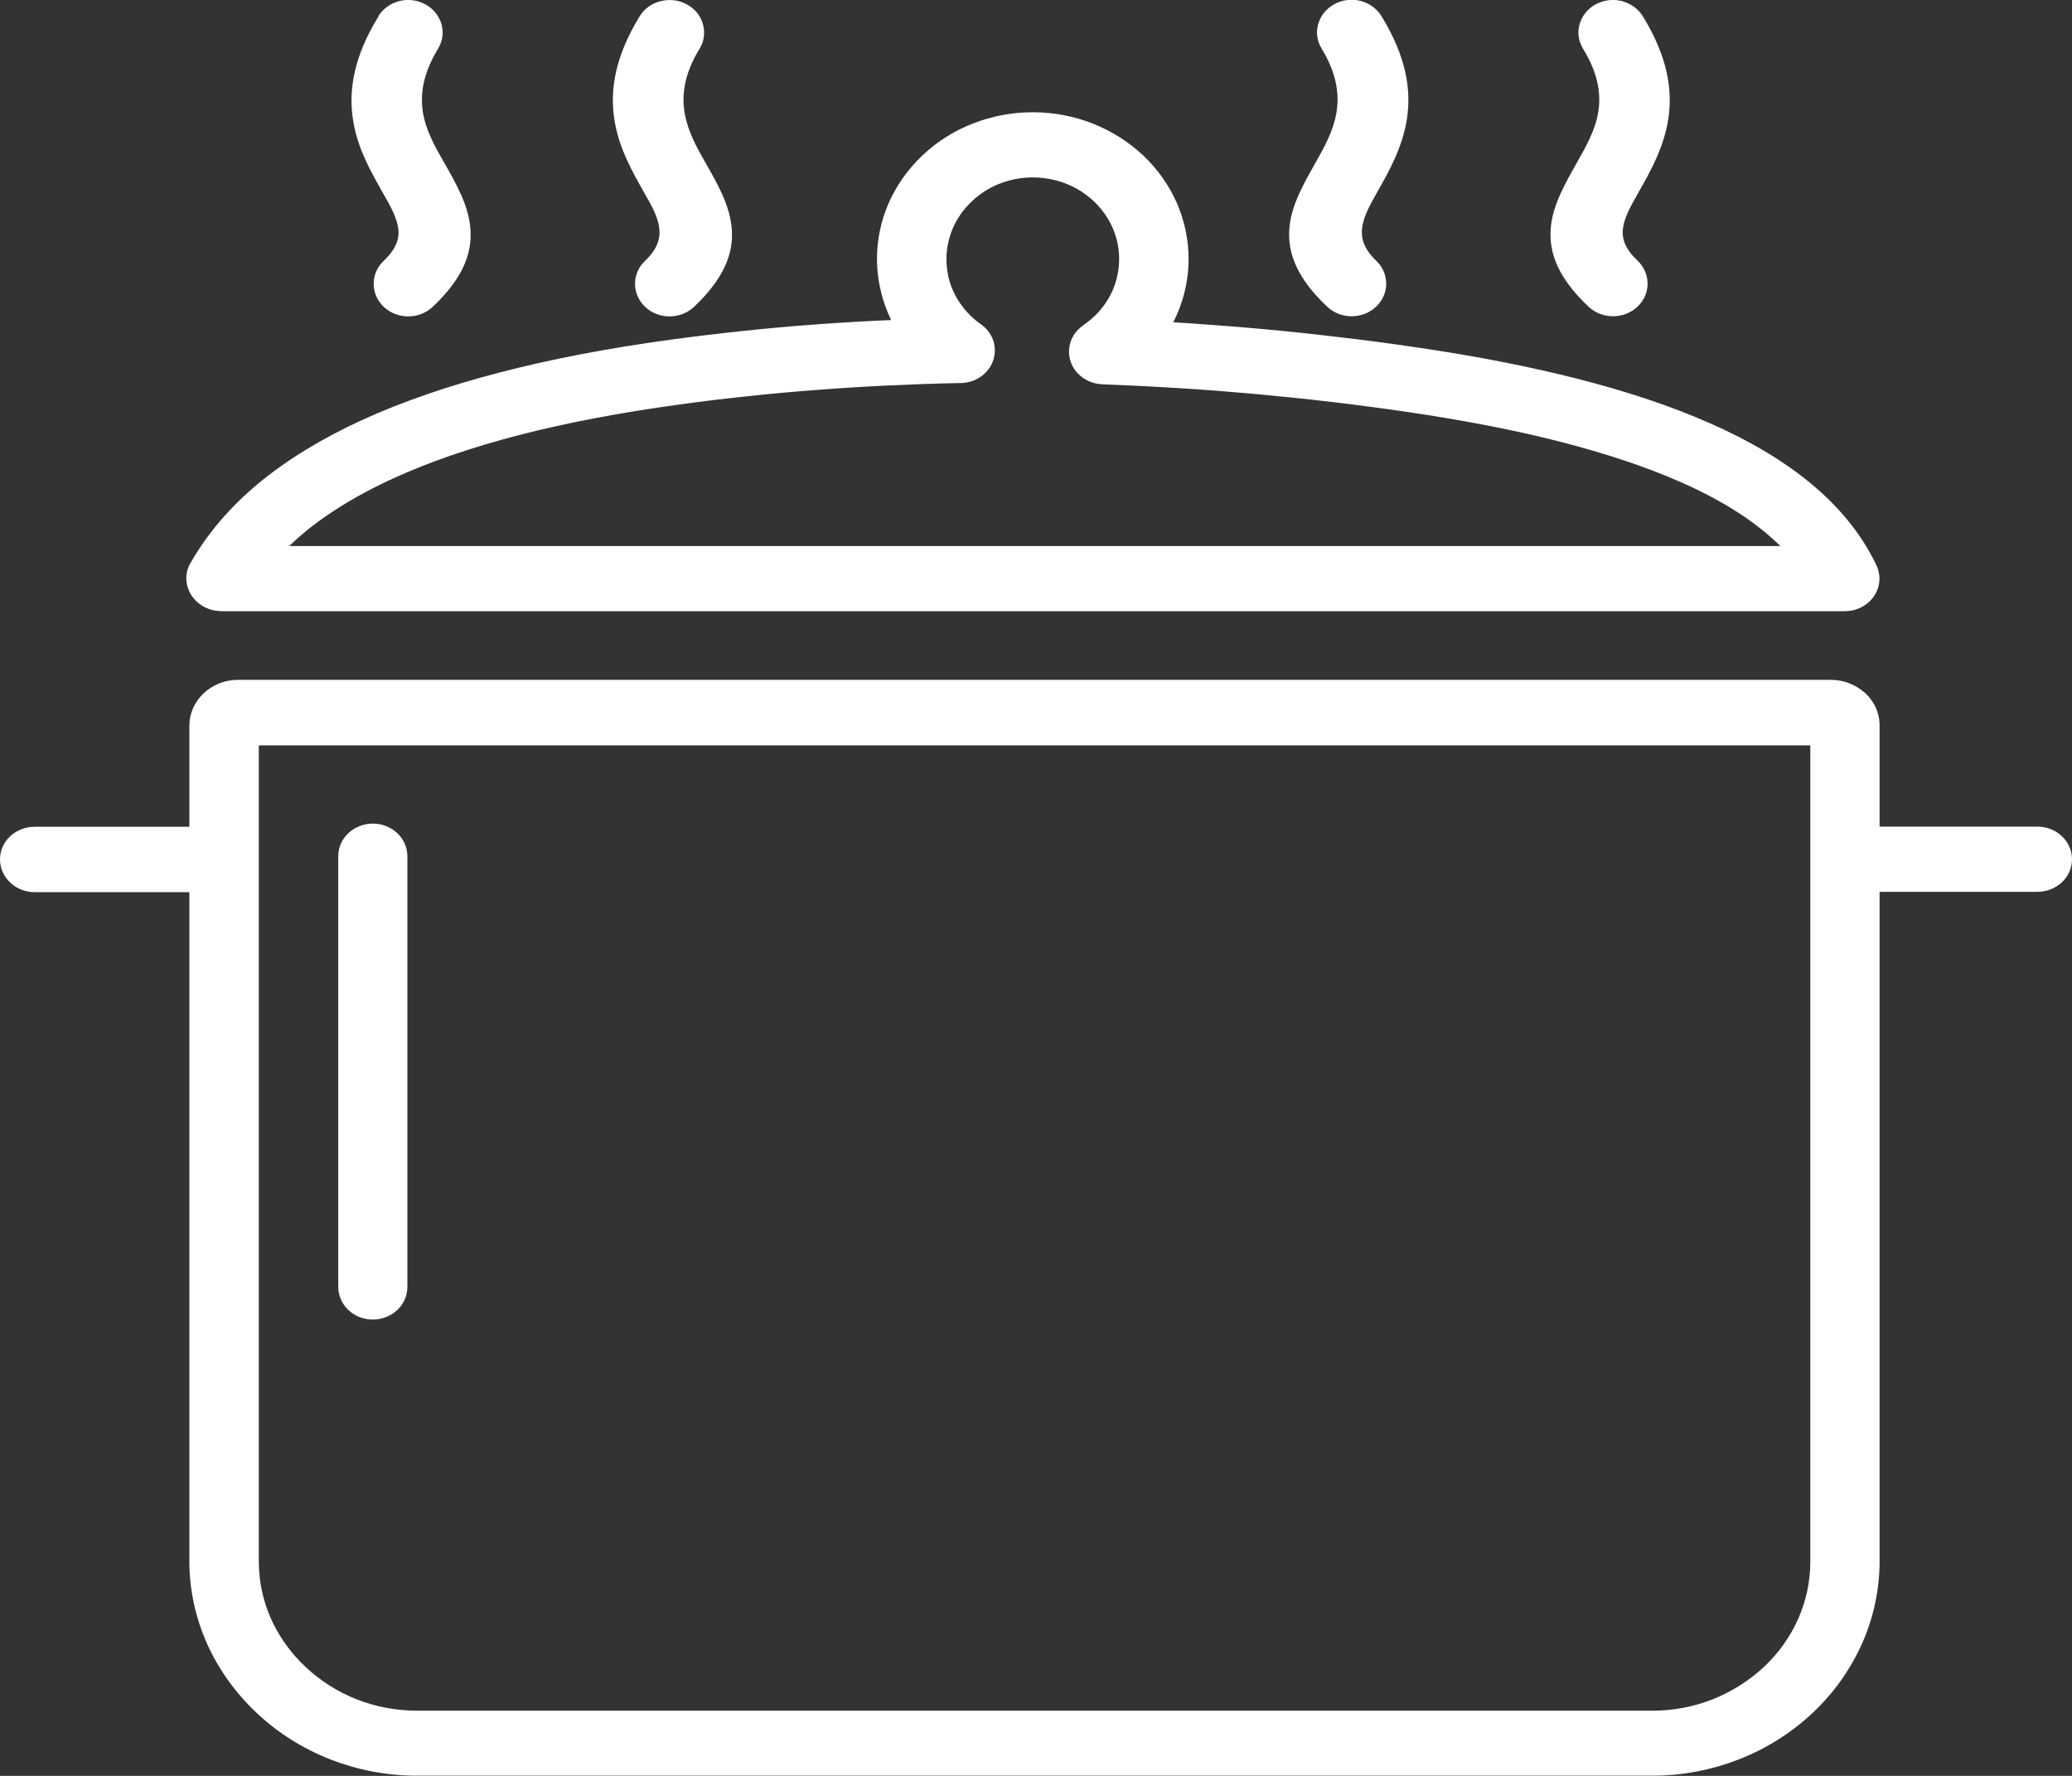<svg width="56" height="48" viewBox="0 0 56 48" fill="none" xmlns="http://www.w3.org/2000/svg" xmlns:xlink="http://www.w3.org/1999/xlink">
<rect x="0" y="0" width="56" height="48" fill="#333333" stroke="none"/>
<path d="M11.694,8.294C11.512,8.466 11.27,8.552 11.033,8.552C10.792,8.552 10.555,8.466 10.372,8.294C10.19,8.122 10.099,7.894 10.099,7.671C10.099,7.443 10.19,7.22 10.372,7.048C10.705,6.734 10.801,6.45 10.764,6.18C10.728,5.883 10.55,5.565 10.354,5.225C10.017,4.628 9.652,3.992 9.538,3.219C9.42,2.436 9.557,1.538 10.227,0.447L10.231,0.429C10.359,0.227 10.564,0.09 10.787,0.03C11.015,-0.03 11.27,-0.005 11.493,0.116C11.717,0.236 11.867,0.434 11.931,0.649C11.995,0.863 11.967,1.104 11.84,1.315C11.43,1.989 11.352,2.548 11.43,3.038C11.512,3.532 11.762,3.975 11.999,4.387C12.35,5.002 12.674,5.574 12.715,6.205C12.76,6.854 12.51,7.525 11.694,8.294ZM6.421,18.376L49.492,18.376C49.665,18.376 49.834,18.411 49.989,18.471C50.139,18.531 50.271,18.613 50.39,18.716C50.399,18.72 50.408,18.729 50.417,18.737C50.654,18.961 50.8,19.266 50.8,19.605L50.8,22.343L55.066,22.343C55.326,22.343 55.558,22.442 55.727,22.601C55.895,22.76 56,22.983 56,23.224C56,23.469 55.895,23.688 55.727,23.847L55.713,23.86C55.544,24.01 55.316,24.105 55.066,24.105L50.8,24.105L50.8,42.198C50.8,42.98 50.632,43.728 50.331,44.411C50.016,45.12 49.561,45.761 48.995,46.293C48.43,46.826 47.751,47.26 46.999,47.553C46.275,47.836 45.482,47.995 44.652,47.995L11.27,47.995C10.441,47.995 9.648,47.836 8.923,47.553C8.171,47.256 7.492,46.826 6.927,46.289C6.362,45.756 5.902,45.116 5.587,44.407C5.286,43.724 5.118,42.976 5.118,42.194L5.118,24.114L0.939,24.114C0.679,24.114 0.447,24.015 0.278,23.856C0.105,23.692 0,23.473 0,23.228C0,22.983 0.105,22.764 0.273,22.605C0.442,22.446 0.679,22.347 0.934,22.347L5.118,22.347L5.118,19.61C5.118,19.446 5.154,19.287 5.218,19.141C5.286,18.991 5.382,18.853 5.501,18.741C5.738,18.518 6.066,18.376 6.421,18.376ZM48.923,20.147L6.995,20.147L6.995,42.202C6.995,42.748 7.109,43.264 7.319,43.741C7.538,44.235 7.857,44.678 8.253,45.051C8.65,45.425 9.119,45.726 9.643,45.932C10.145,46.13 10.696,46.238 11.275,46.238L44.657,46.238C45.231,46.238 45.783,46.13 46.284,45.932C46.803,45.726 47.277,45.425 47.674,45.056C48.07,44.682 48.389,44.239 48.604,43.745C48.813,43.272 48.927,42.752 48.927,42.211L48.927,20.147L48.923,20.147ZM9.142,23.142C9.142,22.897 9.247,22.678 9.415,22.519C9.584,22.36 9.821,22.261 10.076,22.261C10.336,22.261 10.568,22.36 10.737,22.519C10.906,22.678 11.01,22.902 11.01,23.142L11.01,34.784C11.01,35.029 10.906,35.249 10.737,35.408C10.568,35.567 10.331,35.666 10.076,35.666C9.816,35.666 9.584,35.567 9.415,35.408L9.402,35.395C9.242,35.236 9.142,35.021 9.142,34.784L9.142,23.142ZM18.366,10.933C16.753,11.152 15.303,11.431 14.018,11.762C12.729,12.097 11.594,12.488 10.618,12.935C9.935,13.249 9.329,13.589 8.805,13.954C8.436,14.207 8.107,14.478 7.816,14.758L48.116,14.758C47.847,14.491 47.537,14.238 47.191,13.997C46.685,13.649 46.097,13.326 45.432,13.034C44.484,12.613 43.381,12.252 42.146,11.934C40.902,11.616 39.525,11.354 38.04,11.135C37.365,11.036 36.682,10.946 35.993,10.864L35.984,10.864C35.305,10.782 34.622,10.714 33.929,10.649C33.25,10.589 32.562,10.533 31.86,10.49C31.167,10.447 30.479,10.413 29.796,10.387C29.536,10.378 29.308,10.271 29.144,10.108C28.98,9.944 28.884,9.721 28.893,9.476L28.893,9.472C28.898,9.33 28.939,9.196 29.007,9.08C29.076,8.96 29.176,8.861 29.294,8.78C29.44,8.676 29.577,8.56 29.695,8.427C29.814,8.298 29.914,8.152 29.996,8.002C30.078,7.851 30.142,7.692 30.183,7.516C30.224,7.349 30.247,7.177 30.247,6.996C30.247,6.695 30.183,6.412 30.069,6.154C29.951,5.887 29.777,5.642 29.563,5.44C29.349,5.238 29.089,5.071 28.807,4.963C28.533,4.856 28.232,4.796 27.913,4.796C27.594,4.796 27.294,4.856 27.02,4.963C26.733,5.075 26.478,5.238 26.264,5.445C26.049,5.647 25.872,5.892 25.758,6.158C25.644,6.416 25.58,6.7 25.58,7C25.58,7.177 25.603,7.349 25.639,7.512C25.68,7.679 25.744,7.843 25.822,7.989C25.904,8.139 26.004,8.285 26.118,8.414C26.236,8.548 26.368,8.668 26.514,8.767C26.719,8.913 26.847,9.123 26.879,9.347C26.911,9.57 26.856,9.807 26.701,10C26.61,10.112 26.501,10.198 26.378,10.258C26.259,10.314 26.127,10.348 25.995,10.353L25.967,10.353L25.949,10.353C25.325,10.365 24.687,10.387 24.044,10.417C23.411,10.447 22.768,10.486 22.107,10.537C21.469,10.585 20.836,10.64 20.216,10.709C19.592,10.774 18.977,10.847 18.366,10.933ZM9.803,11.345C10.869,10.86 12.095,10.434 13.485,10.073C14.866,9.712 16.406,9.416 18.102,9.184C18.735,9.098 19.373,9.02 20.016,8.952C20.667,8.883 21.31,8.823 21.957,8.775C22.354,8.745 22.768,8.719 23.192,8.694C23.484,8.676 23.785,8.664 24.085,8.651C23.971,8.414 23.88,8.165 23.816,7.911C23.743,7.619 23.702,7.314 23.702,7C23.702,6.463 23.816,5.952 24.021,5.483C24.236,4.998 24.55,4.559 24.938,4.194C25.325,3.829 25.79,3.532 26.305,3.335C26.801,3.141 27.344,3.034 27.913,3.034C28.483,3.034 29.025,3.141 29.522,3.335C30.037,3.537 30.502,3.833 30.889,4.194C31.277,4.559 31.591,4.998 31.805,5.483C32.01,5.952 32.124,6.463 32.124,7C32.124,7.318 32.083,7.628 32.006,7.929C31.938,8.199 31.837,8.462 31.71,8.711C32.056,8.732 32.393,8.754 32.721,8.78C33.163,8.81 33.624,8.848 34.098,8.891C34.804,8.956 35.506,9.029 36.212,9.115C36.919,9.196 37.62,9.291 38.318,9.394C39.899,9.626 41.353,9.91 42.665,10.245C43.987,10.585 45.176,10.98 46.215,11.44C47.3,11.917 48.225,12.467 48.973,13.094C49.729,13.726 50.303,14.435 50.691,15.23C50.723,15.29 50.75,15.355 50.768,15.428C50.786,15.497 50.796,15.566 50.796,15.639C50.796,15.884 50.691,16.103 50.522,16.262L50.508,16.275C50.34,16.425 50.112,16.52 49.861,16.52L5.966,16.52C5.947,16.52 5.934,16.52 5.92,16.515C5.861,16.511 5.797,16.502 5.742,16.49C5.678,16.472 5.615,16.451 5.551,16.421C5.537,16.416 5.523,16.408 5.51,16.399C5.296,16.283 5.145,16.098 5.077,15.888C5.008,15.677 5.022,15.445 5.136,15.239C5.141,15.226 5.15,15.213 5.159,15.2C5.605,14.422 6.212,13.709 6.986,13.064C7.757,12.428 8.695,11.852 9.803,11.345ZM37.192,7.043C37.374,7.215 37.465,7.443 37.465,7.667C37.465,7.894 37.374,8.118 37.192,8.29C37.01,8.462 36.768,8.548 36.531,8.548C36.29,8.548 36.053,8.462 35.87,8.29C35.055,7.52 34.804,6.85 34.845,6.205C34.886,5.574 35.214,5.002 35.561,4.387C36.016,3.58 36.54,2.66 35.72,1.315L35.711,1.297C35.588,1.091 35.565,0.855 35.629,0.644C35.693,0.425 35.843,0.232 36.066,0.111C36.29,-0.009 36.545,-0.035 36.773,0.025C37.005,0.086 37.21,0.227 37.338,0.438C38.008,1.53 38.145,2.428 38.026,3.206C37.908,3.979 37.548,4.62 37.21,5.213C36.846,5.866 36.531,6.42 37.192,7.043ZM44.256,7.043C44.438,7.215 44.529,7.443 44.529,7.667C44.529,7.894 44.438,8.118 44.256,8.29C44.074,8.462 43.832,8.548 43.595,8.548C43.354,8.548 43.117,8.462 42.934,8.29C42.118,7.52 41.868,6.85 41.909,6.205C41.95,5.574 42.278,5.002 42.624,4.387C42.857,3.975 43.112,3.532 43.194,3.038C43.276,2.548 43.199,1.989 42.784,1.315C42.656,1.104 42.629,0.863 42.693,0.649C42.757,0.429 42.907,0.236 43.13,0.116C43.354,-0.005 43.609,-0.03 43.837,0.03C44.064,0.09 44.274,0.232 44.402,0.442C45.072,1.534 45.208,2.432 45.09,3.21C44.971,3.983 44.611,4.624 44.274,5.217C44.083,5.556 43.9,5.874 43.864,6.171C43.827,6.45 43.923,6.73 44.256,7.043ZM18.758,8.294C18.576,8.466 18.334,8.552 18.097,8.552C17.855,8.552 17.618,8.466 17.436,8.294C17.254,8.122 17.163,7.894 17.163,7.671C17.163,7.443 17.254,7.22 17.436,7.048C18.102,6.42 17.787,5.866 17.418,5.221C17.081,4.624 16.716,3.988 16.602,3.21C16.484,2.428 16.62,1.53 17.29,0.438C17.418,0.227 17.628,0.086 17.86,0.03C18.092,-0.026 18.343,-0.005 18.566,0.12C18.79,0.24 18.94,0.438 18.999,0.657C19.059,0.876 19.036,1.113 18.904,1.323C18.083,2.664 18.607,3.588 19.063,4.392C19.414,5.006 19.738,5.578 19.779,6.21C19.824,6.854 19.569,7.525 18.758,8.294Z" fill="#FFFFFF"/>
</svg>
